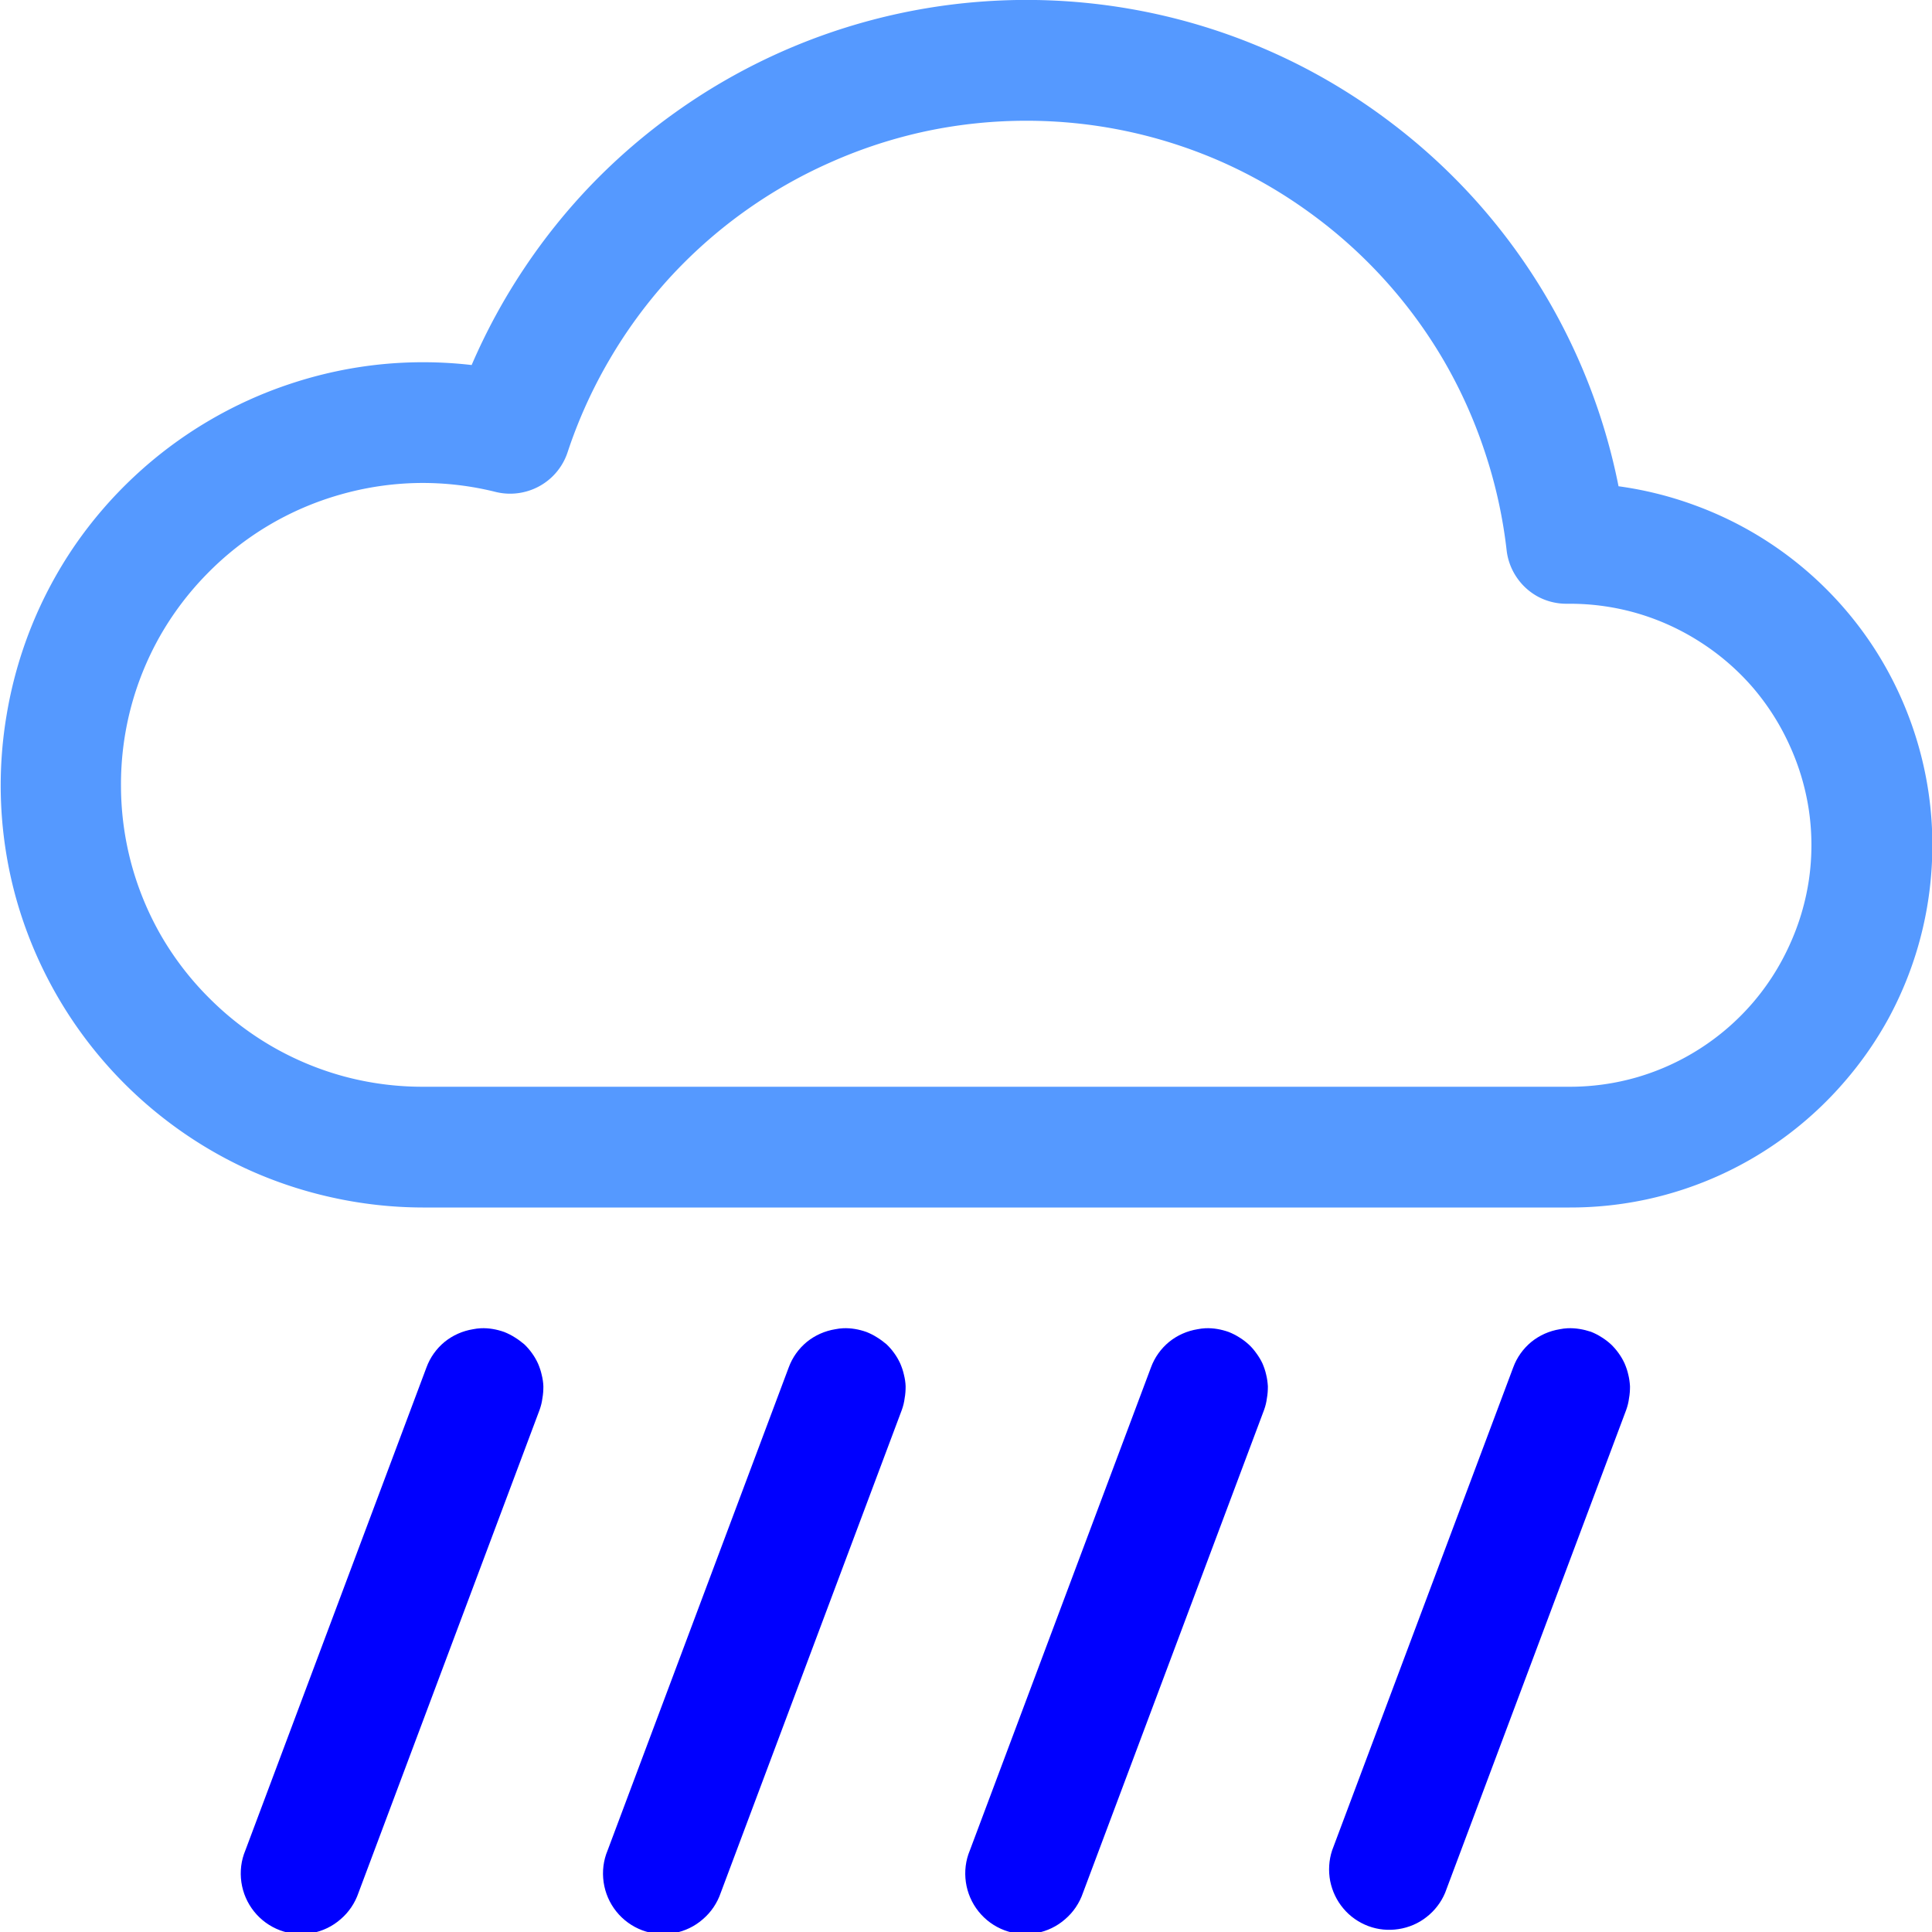 <?xml version="1.0" encoding="UTF-8" standalone="no"?>
<svg
   width="16"
   height="16"
   fill="currentColor"
   class="bi bi-cloud-rain-heavy"
   viewBox="0 0 16 16"
   version="1.1"
   id="svg1"
   xmlns="http://www.w3.org/2000/svg"
   xmlns:svg="http://www.w3.org/2000/svg">
  <defs
     id="defs1" />
  <path
     d="m 3.982,11 c -0.022,8.72e-4 -0.043,0.004 -0.064,0.008 -0.087,0.014 -0.168,0.05 -0.236,0.105 -0.068,0.056 -0.12,0.129 -0.15,0.211 l -1.5,4 c -0.035,0.083 -0.046,0.174 -0.033,0.264 0.013,0.089 0.049,0.172 0.105,0.242 0.056,0.07 0.13,0.124 0.215,0.156 0.084,0.031 0.175,0.039 0.264,0.023 0.088,-0.016 0.171,-0.056 0.238,-0.115 0.068,-0.058 0.119,-0.134 0.148,-0.219 l 1.5,-4 c 0.011,-0.031 0.019,-0.063 0.023,-0.096 0.006,-0.032 0.008,-0.065 0.008,-0.098 -0.001,-0.032 -0.006,-0.064 -0.014,-0.096 -0.007,-0.032 -0.018,-0.064 -0.031,-0.094 -0.014,-0.03 -0.03,-0.058 -0.049,-0.084 -0.019,-0.027 -0.041,-0.052 -0.064,-0.074 C 4.318,11.113 4.292,11.093 4.264,11.076 4.236,11.058 4.206,11.043 4.176,11.031 4.114,11.009 4.048,10.997 3.982,11 Z m 3,0 c -0.022,8.72e-4 -0.043,0.004 -0.064,0.008 -0.087,0.014 -0.168,0.05 -0.236,0.105 -0.068,0.056 -0.12,0.129 -0.15,0.211 l -1.5,4 c -0.035,0.083 -0.046,0.174 -0.033,0.264 0.013,0.089 0.049,0.172 0.105,0.242 0.056,0.07 0.13,0.124 0.215,0.156 0.084,0.031 0.175,0.039 0.264,0.023 0.088,-0.016 0.171,-0.056 0.238,-0.115 0.068,-0.058 0.119,-0.134 0.148,-0.219 l 1.5,-4 c 0.011,-0.031 0.019,-0.063 0.023,-0.096 0.006,-0.032 0.008,-0.065 0.008,-0.098 -0.001,-0.032 -0.006,-0.064 -0.014,-0.096 -0.007,-0.032 -0.018,-0.064 -0.031,-0.094 -0.014,-0.03 -0.03,-0.058 -0.049,-0.084 -0.019,-0.027 -0.041,-0.052 -0.064,-0.074 C 7.318,11.113 7.292,11.093 7.264,11.076 7.236,11.058 7.206,11.043 7.176,11.031 7.114,11.009 7.048,10.997 6.982,11 Z m 3,0 c -0.022,8.72e-4 -0.043,0.004 -0.064,0.008 -0.087,0.014 -0.168,0.05 -0.236,0.105 -0.068,0.056 -0.12,0.129 -0.15,0.211 l -1.5,4 c -0.035,0.083 -0.046,0.174 -0.033,0.264 0.013,0.089 0.049,0.172 0.105,0.242 0.056,0.07 0.13,0.124 0.215,0.156 0.084,0.031 0.175,0.039 0.264,0.023 0.088,-0.016 0.171,-0.056 0.238,-0.115 0.068,-0.058 0.119,-0.134 0.148,-0.219 l 1.5,-4 c 0.011,-0.031 0.019,-0.063 0.023,-0.096 0.006,-0.032 0.008,-0.065 0.008,-0.098 -0.002,-0.032 -0.006,-0.064 -0.014,-0.096 -0.007,-0.032 -0.018,-0.064 -0.031,-0.094 C 10.442,11.263 10.425,11.235 10.406,11.209 10.387,11.182 10.366,11.157 10.342,11.135 10.318,11.113 10.292,11.093 10.264,11.076 10.236,11.058 10.206,11.043 10.176,11.031 10.114,11.009 10.048,10.997 9.982,11 Z m 3,0 c -0.022,8.72e-4 -0.043,0.004 -0.064,0.008 -0.087,0.014 -0.168,0.05 -0.236,0.105 -0.068,0.056 -0.12,0.129 -0.15,0.211 l -1.5,4 c -0.027,0.082 -0.032,0.169 -0.016,0.254 0.017,0.084 0.054,0.162 0.109,0.227 0.055,0.066 0.127,0.116 0.207,0.146 0.08,0.03 0.166,0.038 0.25,0.025 0.085,-0.013 0.165,-0.047 0.232,-0.1 0.068,-0.053 0.121,-0.122 0.154,-0.201 l 1.5,-4 c 0.011,-0.031 0.019,-0.063 0.023,-0.096 0.006,-0.032 0.008,-0.065 0.008,-0.098 -0.002,-0.032 -0.006,-0.064 -0.014,-0.096 -0.007,-0.032 -0.018,-0.064 -0.031,-0.094 -0.014,-0.03 -0.03,-0.058 -0.049,-0.084 -0.019,-0.027 -0.041,-0.052 -0.064,-0.074 -0.024,-0.022 -0.05,-0.042 -0.078,-0.059 -0.028,-0.018 -0.057,-0.033 -0.088,-0.045 C 13.114,11.009 13.048,10.997 12.982,11 Z"
     style="fill:#0000ff"
     id="path3" />
  <path
     d="M 8.119,0.014 A 5.001,5.001 0 0 0 7.227,0.164 5.001,5.001 0 0 0 6.375,0.473 5.001,5.001 0 0 0 5.594,0.93 5.001,5.001 0 0 0 4.906,1.521 5.001,5.001 0 0 0 4.338,2.227 5.001,5.001 0 0 0 3.906,3.023 3.5,3.5 0 0 0 3.148,3.018 3.5,3.5 0 0 0 2.406,3.178 3.5,3.5 0 0 0 1.717,3.492 3.5,3.5 0 0 0 1.111,3.947 3.5,3.5 0 0 0 0.617,4.521 3.5,3.5 0 0 0 0.26,5.189 3.5,3.5 0 0 0 0.055,5.92 3.5,3.5 0 0 0 0.01,6.676 3.5,3.5 0 0 0 0.129,7.424 3.5,3.5 0 0 0 0.408,8.129 3.5,3.5 0 0 0 0.832,8.758 3.5,3.5 0 0 0 1.381,9.281 3.5,3.5 0 0 0 2.029,9.674 3.5,3.5 0 0 0 2.746,9.916 3.5,3.5 0 0 0 3.5,10 H 13 A 3,3 0 0 0 13.641,9.932 3,3 0 0 0 14.25,9.729 3,3 0 0 0 14.803,9.4 3,3 0 0 0 15.273,8.961 3,3 0 0 0 15.641,8.432 3,3 0 0 0 15.885,7.836 3,3 0 0 0 15.996,7.203 3,3 0 0 0 15.971,6.561 3,3 0 0 0 15.809,5.938 3,3 0 0 0 15.518,5.363 3,3 0 0 0 15.111,4.865 3,3 0 0 0 14.607,4.465 3,3 0 0 0 14.029,4.182 3,3 0 0 0 13.404,4.027 5.001,5.001 0 0 0 13.148,3.158 5.001,5.001 0 0 0 12.74,2.35 5.001,5.001 0 0 0 12.193,1.629 5.001,5.001 0 0 0 11.523,1.018 5.001,5.001 0 0 0 10.756,0.537 5.001,5.001 0 0 0 9.914,0.203 5.001,5.001 0 0 0 9.025,0.027 5.001,5.001 0 0 0 8.119,0.014 Z M 8.5,1 a 4,4 0 0 1 0.828,0.086 4,4 0 0 1 0.793,0.256 4,4 0 0 1 0.721,0.416 4,4 0 0 1 0.621,0.555 4,4 0 0 1 0.492,0.67 4,4 0 0 1 0.342,0.76 4,4 0 0 1 0.18,0.812 0.5,0.5 0 0 0 0.084,0.227 A 0.5,0.5 0 0 0 12.74,4.943 0.5,0.5 0 0 0 12.977,5 H 13 a 2,2 0 0 1 0.562,0.08 2,2 0 0 1 0.52,0.238 2,2 0 0 1 0.43,0.371 2,2 0 0 1 0.307,0.48 2,2 0 0 1 0.162,0.545 2,2 0 0 1 0,0.57 2,2 0 0 1 -0.162,0.545 2,2 0 0 1 -0.307,0.48 A 2,2 0 0 1 14.082,8.682 2,2 0 0 1 13.562,8.92 2,2 0 0 1 13,9 H 3.5 A 2.5,2.5 0 0 1 2.855,8.916 2.5,2.5 0 0 1 2.256,8.668 2.5,2.5 0 0 1 1.74,8.273 2.5,2.5 0 0 1 1.342,7.762 2.5,2.5 0 0 1 1.09,7.162 2.5,2.5 0 0 1 1.002,6.52 2.5,2.5 0 0 1 1.08,5.875 2.5,2.5 0 0 1 1.322,5.273 2.5,2.5 0 0 1 1.713,4.754 2.5,2.5 0 0 1 2.223,4.352 2.5,2.5 0 0 1 2.818,4.096 2.5,2.5 0 0 1 3.461,4 2.5,2.5 0 0 1 4.105,4.074 0.5,0.5 0 0 0 4.352,4.072 0.5,0.5 0 0 0 4.568,3.953 0.5,0.5 0 0 0 4.701,3.744 4,4 0 0 1 5.043,2.986 4,4 0 0 1 5.535,2.312 4,4 0 0 1 6.156,1.758 4,4 0 0 1 6.879,1.344 4,4 0 0 1 7.672,1.086 4,4 0 0 1 8.5,1 Z"
     style="fill:#5599ff"
     id="path2" />
</svg>
